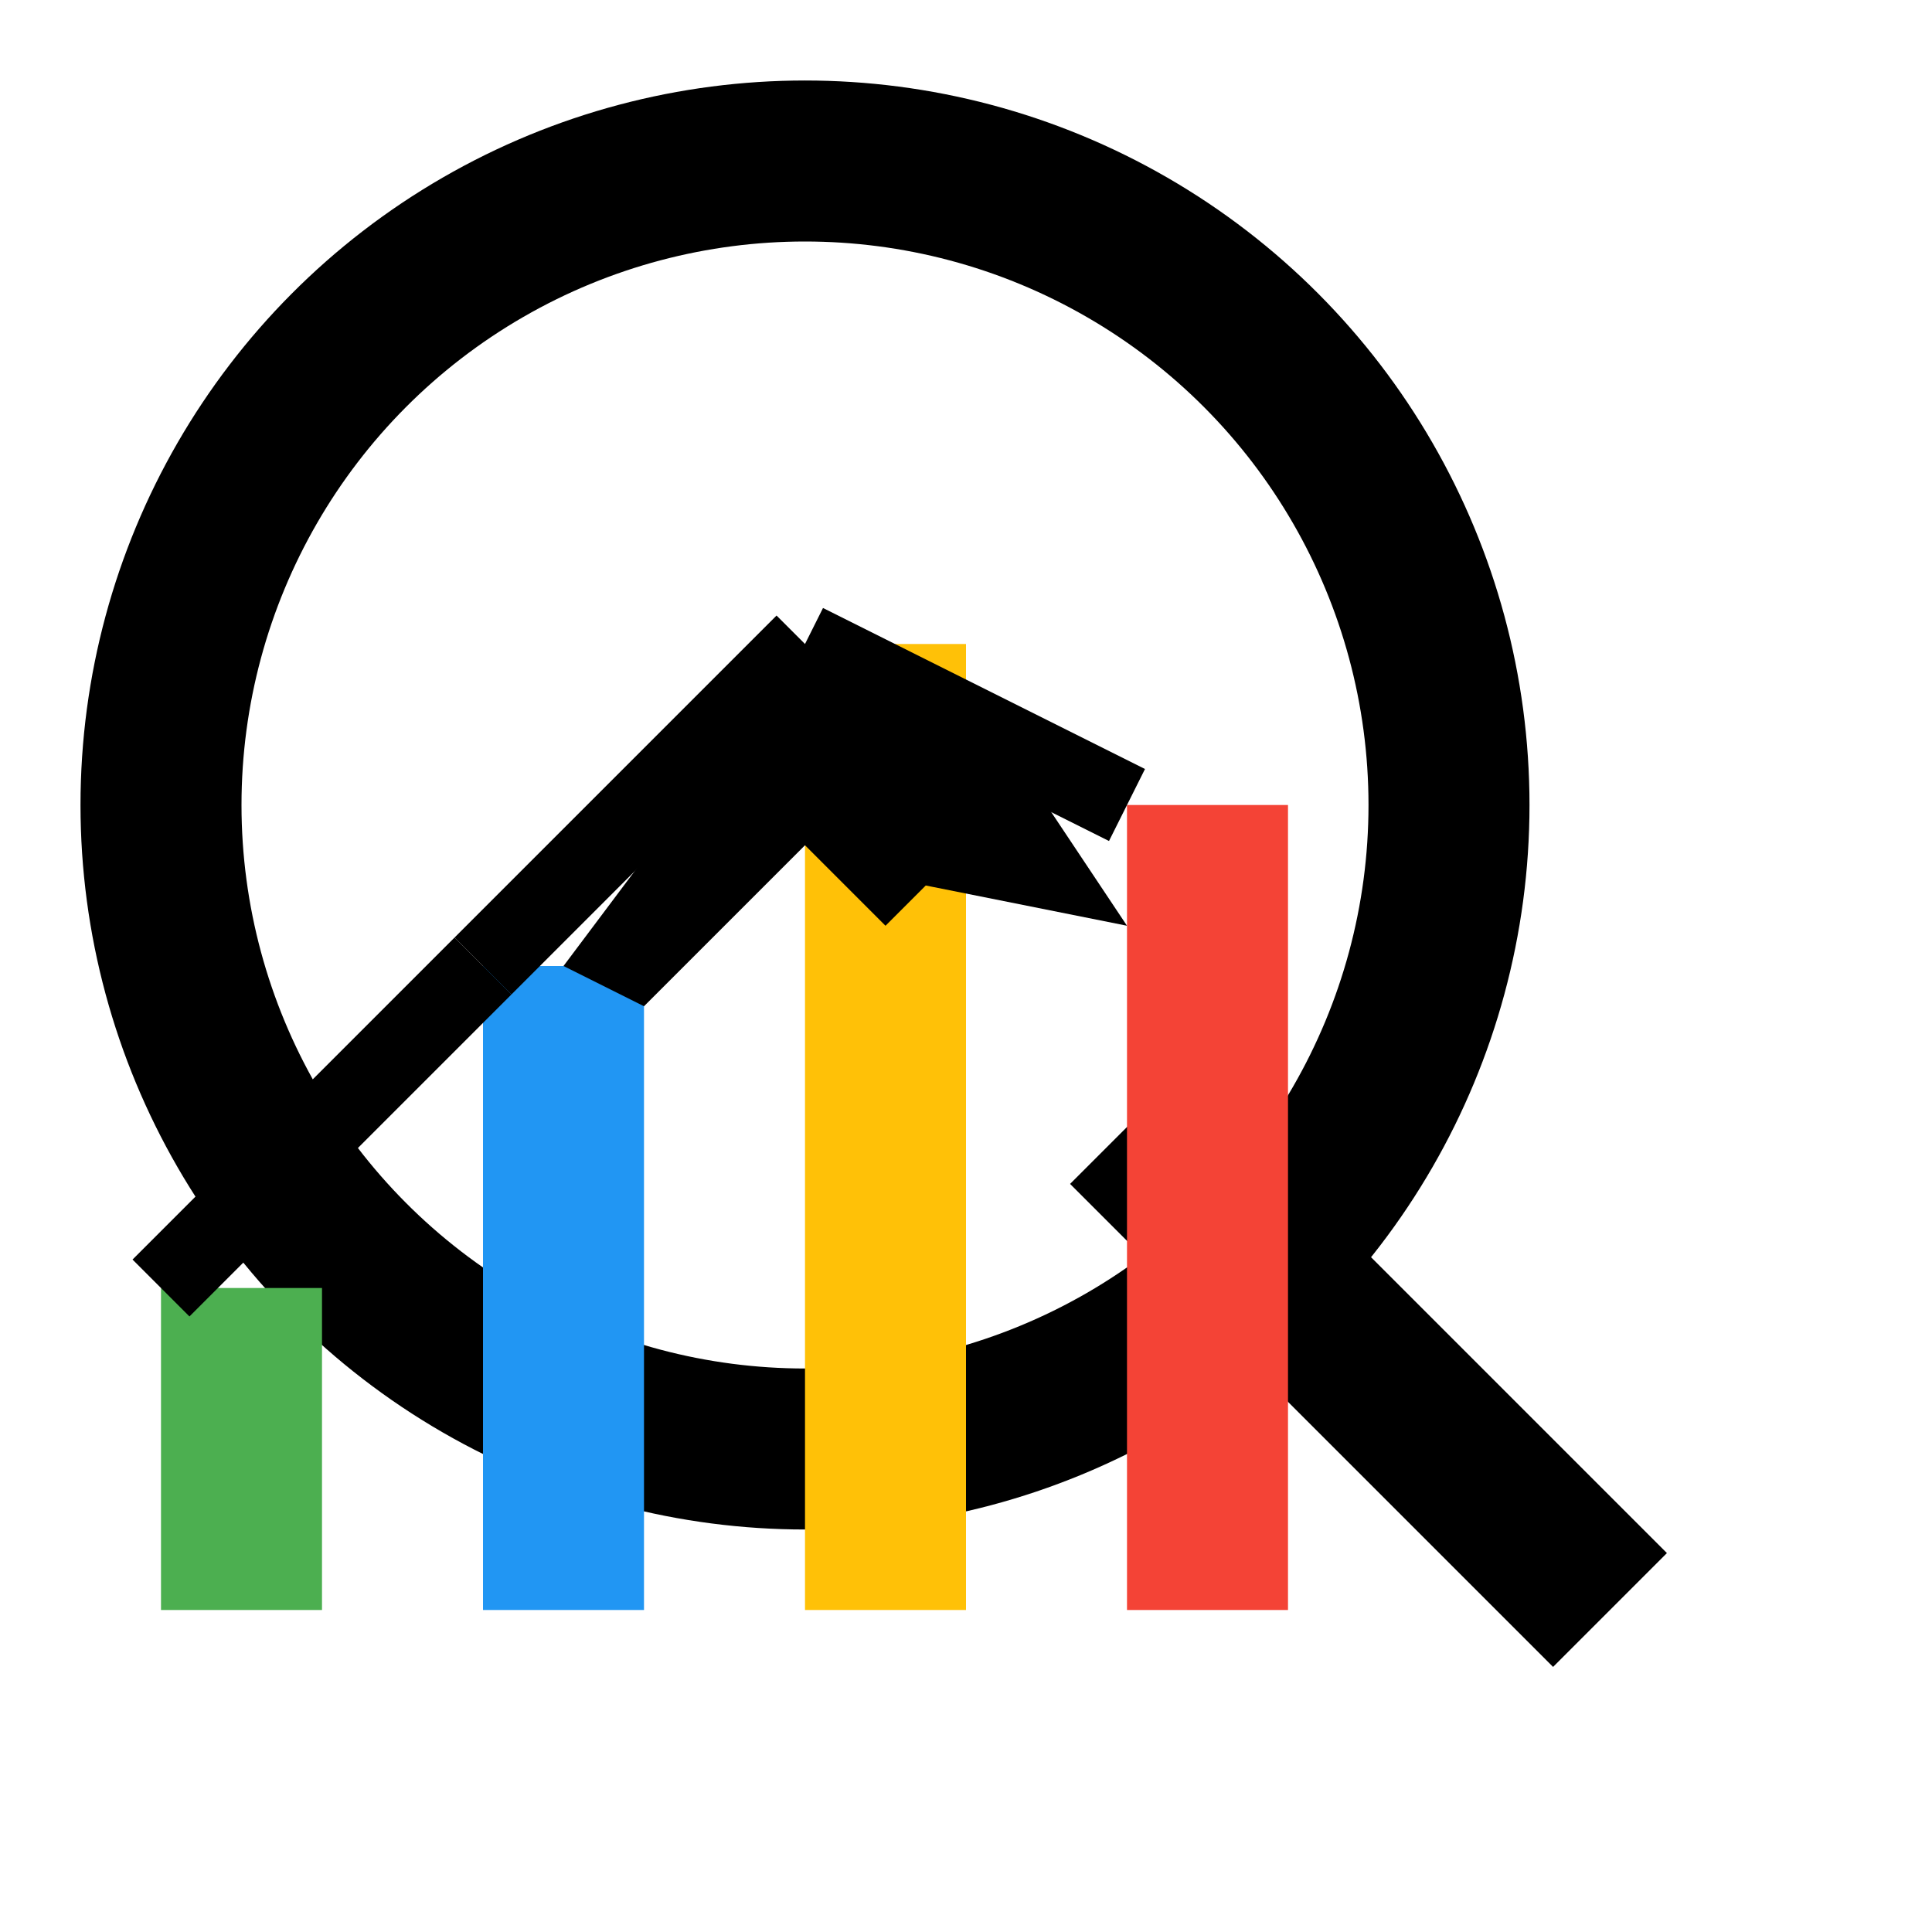 <svg width="64px" height="64px" viewBox="0 0 24 24" fill="none" xmlns="http://www.w3.org/2000/svg">
    <!-- Magnifying Glass -->
    <circle cx="10" cy="10" r="8" stroke="black" stroke-width="2" fill="none"/>
    <line x1="14" y1="14" x2="20" y2="20" stroke="black" stroke-width="2"/>

    <!-- Chart bars themed for airplane price prediction -->
    <rect x="2" y="16" width="2" height="4" fill="#4CAF50"/>
    <rect x="6" y="12" width="2" height="8" fill="#2196F3"/>
    <rect x="10" y="8" width="2" height="12" fill="#FFC107"/>
    <rect x="14" y="10" width="2" height="10" fill="#F44336"/>

    <!-- Chart lines -->
    <line x1="2" y1="16" x2="6" y2="12" stroke="black" stroke-width="1"/>
    <line x1="6" y1="12" x2="10" y2="8" stroke="black" stroke-width="1"/>
    <line x1="10" y1="8" x2="14" y2="10" stroke="black" stroke-width="1"/>

    <!-- Airplane icon in the middle of the magnifying glass -->
    <path d="M9.5 8L11.5 9L12 8.5L14 11.5L11.5 11L11 11.5L10 10.5L9 11.5L9.5 11L8 12.5L7 12L8.5 10L8 9.5L9.5 8Z" fill="black"/>
</svg>
